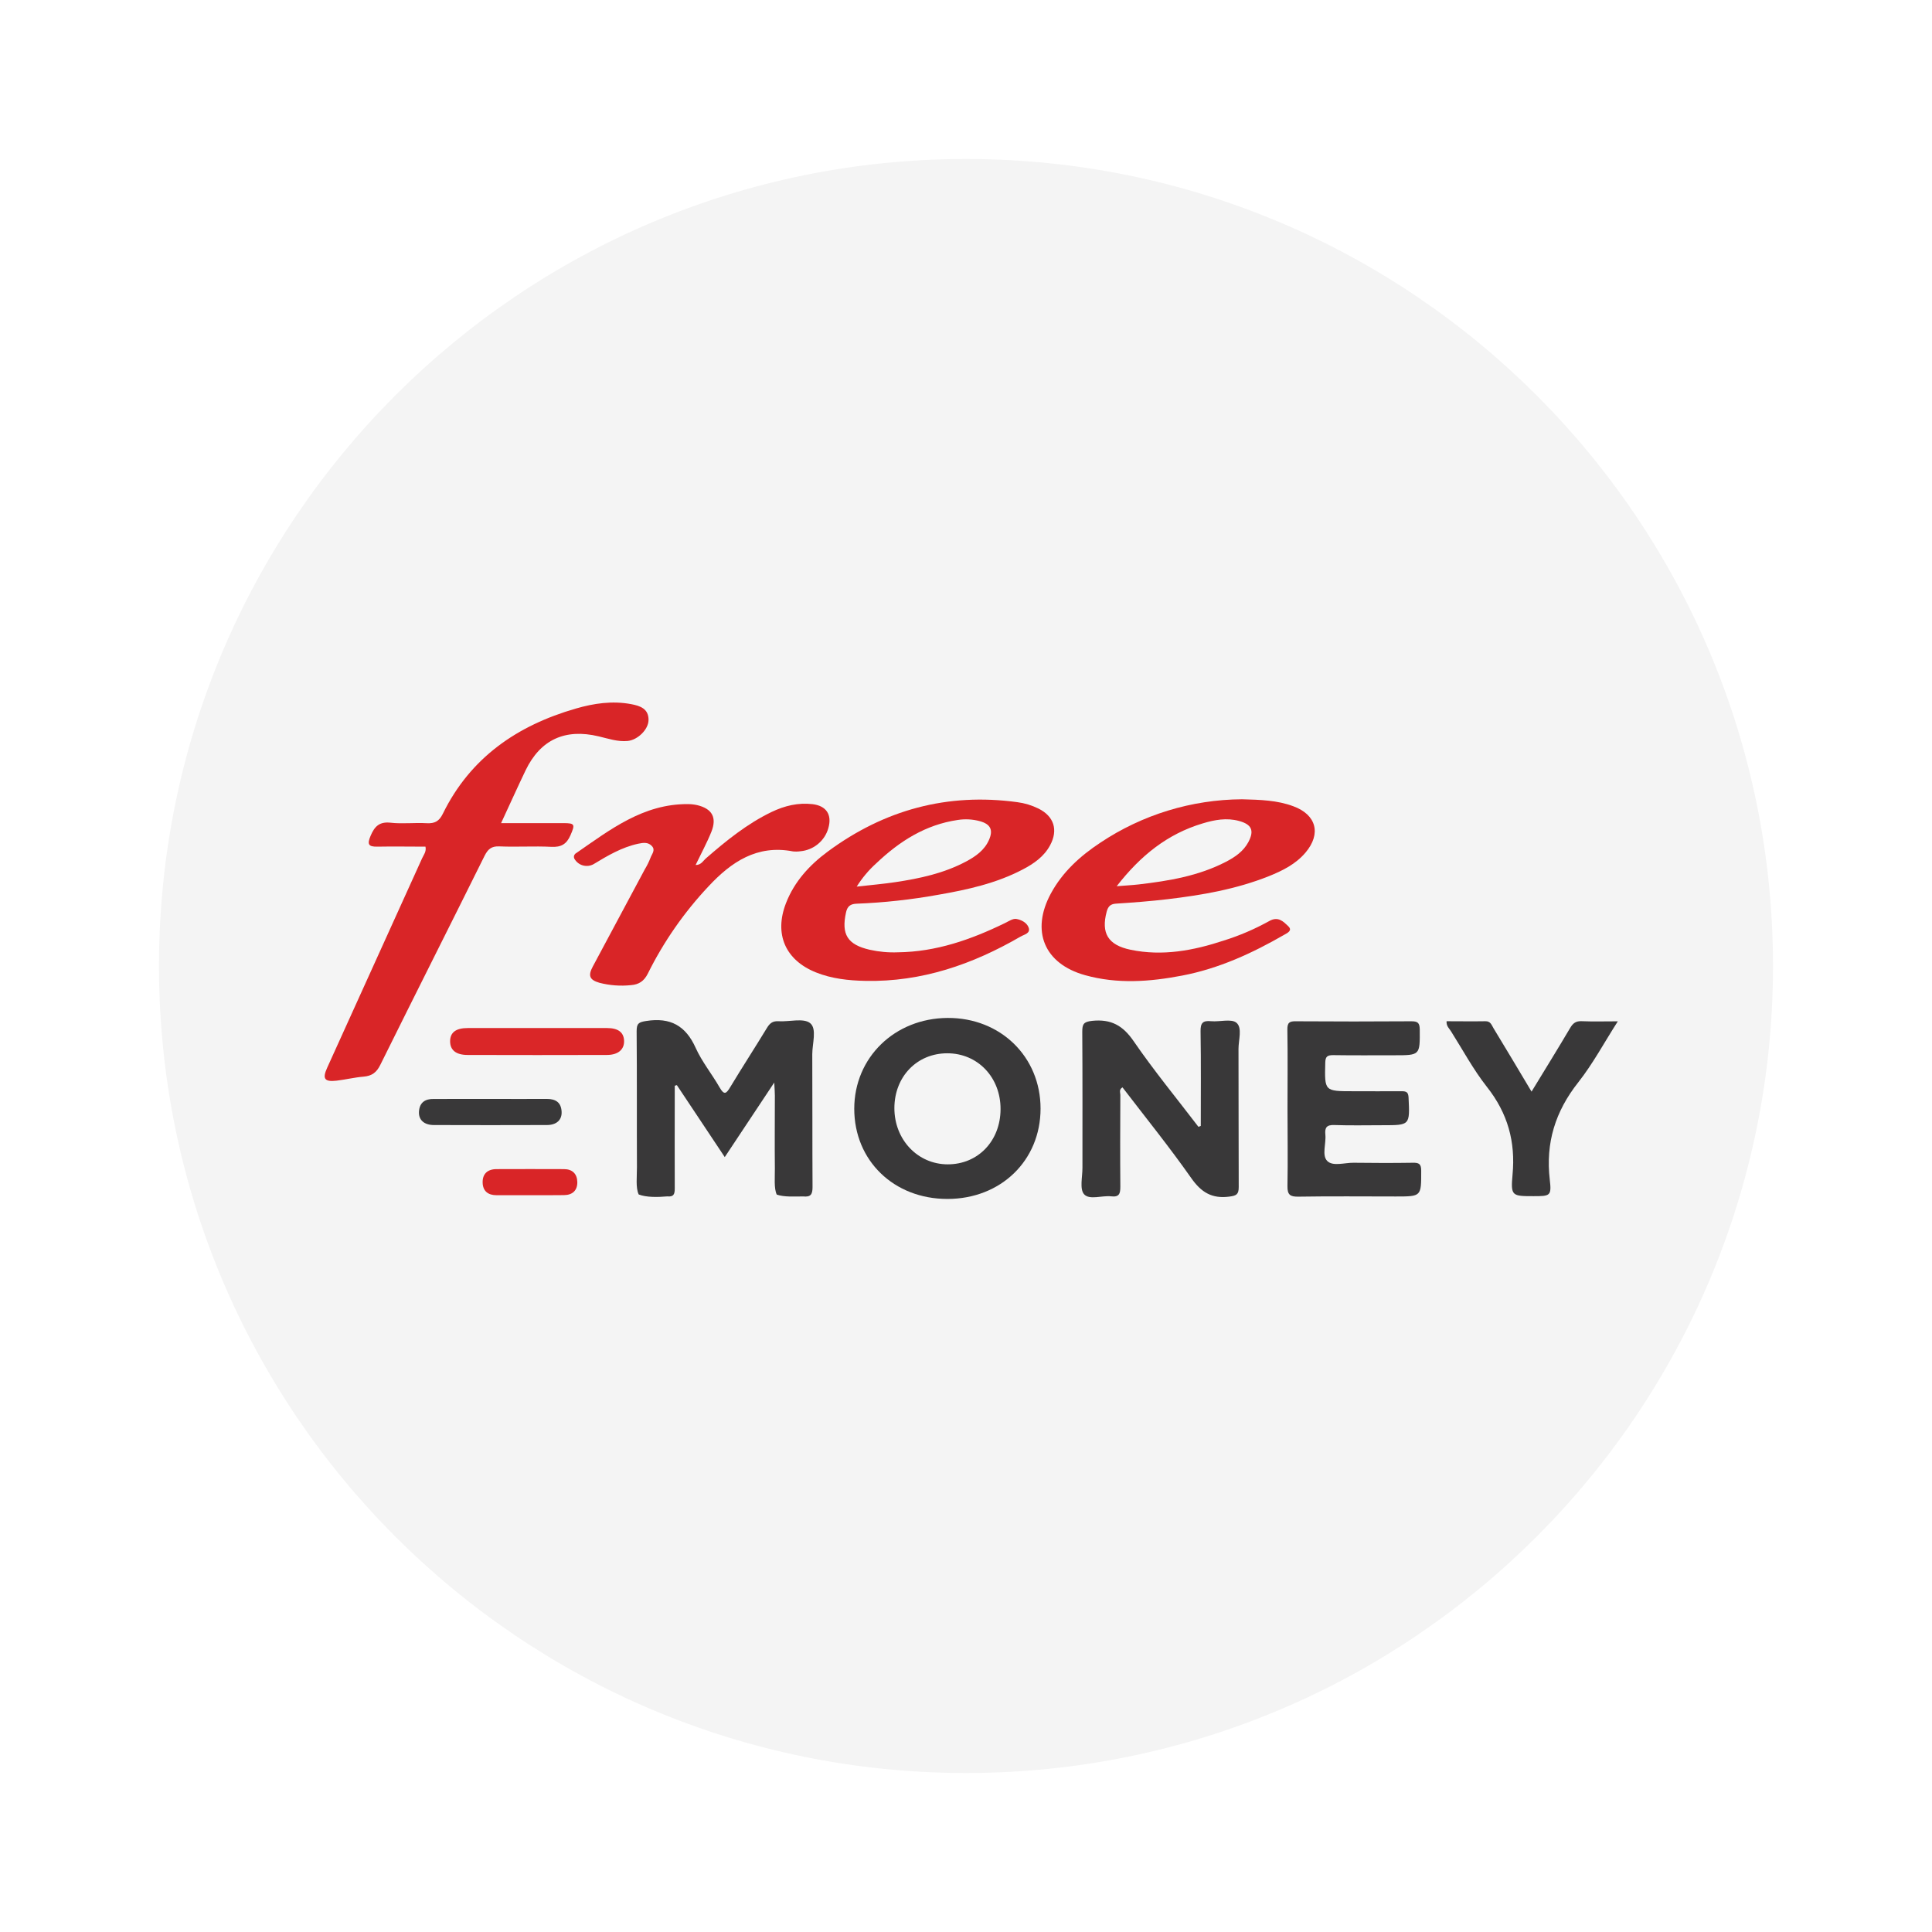 <svg width="44" height="44" viewBox="0 0 44 44" fill="none" xmlns="http://www.w3.org/2000/svg">
<g filter="url(#filter0_d_3743_101393)">
<path fill-rule="evenodd" clip-rule="evenodd" d="M42 22C42 33.046 33.046 42 22 42C10.954 42 2 33.046 2 22C2 10.954 10.954 2 22 2C33.046 2 42 10.954 42 22ZM22 40.379C32.15 40.379 40.379 32.15 40.379 22C40.379 11.85 32.15 3.621 22 3.621C11.85 3.621 3.621 11.85 3.621 22C3.621 32.15 11.85 40.379 22 40.379Z" fill="white"/>
</g>
<path d="M40.379 22C40.379 32.15 32.151 40.379 22 40.379C11.85 40.379 3.621 32.15 3.621 22C3.621 11.85 11.85 3.621 22 3.621C32.151 3.621 40.379 11.85 40.379 22Z" fill="#F4F4F4"/>
<path d="M9.69 19.282C9.325 19.282 8.957 19.275 8.591 19.282C8.383 19.286 8.363 19.22 8.438 19.04C8.528 18.825 8.637 18.707 8.898 18.737C9.167 18.767 9.443 18.732 9.717 18.748C9.902 18.758 10.002 18.703 10.086 18.531C10.713 17.253 11.779 16.522 13.114 16.137C13.524 16.018 13.945 15.956 14.372 16.036C14.577 16.074 14.775 16.14 14.77 16.401C14.765 16.619 14.52 16.852 14.296 16.875C14.072 16.898 13.851 16.821 13.634 16.77C12.87 16.587 12.308 16.844 11.97 17.544C11.785 17.93 11.609 18.323 11.412 18.746C11.907 18.746 12.368 18.746 12.829 18.746C13.095 18.746 13.1 18.775 12.992 19.022C12.904 19.226 12.778 19.298 12.554 19.286C12.162 19.266 11.768 19.293 11.376 19.276C11.191 19.267 11.111 19.34 11.034 19.494C10.246 21.082 9.447 22.666 8.66 24.254C8.574 24.428 8.467 24.504 8.279 24.52C8.072 24.537 7.868 24.588 7.662 24.612C7.39 24.642 7.338 24.568 7.45 24.32C8.172 22.728 8.894 21.136 9.615 19.543C9.65 19.467 9.714 19.395 9.69 19.282Z" fill="#D92527"/>
<path d="M23.649 18.414C23.498 18.34 23.337 18.291 23.17 18.269C21.576 18.051 20.139 18.443 18.853 19.393C18.437 19.7 18.09 20.077 17.899 20.572C17.628 21.274 17.885 21.866 18.583 22.146C18.945 22.291 19.327 22.331 19.712 22.339C20.991 22.365 22.15 21.964 23.241 21.331C23.322 21.283 23.474 21.259 23.427 21.126C23.388 21.013 23.256 20.945 23.143 20.928C23.062 20.917 22.966 20.985 22.882 21.025C22.113 21.399 21.319 21.678 20.451 21.688C20.234 21.697 20.018 21.677 19.807 21.63C19.302 21.514 19.157 21.282 19.267 20.782C19.297 20.643 19.363 20.586 19.511 20.581C20.135 20.557 20.757 20.488 21.372 20.377C22.035 20.262 22.691 20.117 23.293 19.801C23.544 19.67 23.776 19.509 23.914 19.253C24.104 18.903 24.005 18.59 23.649 18.414ZM22.523 19.13C22.421 19.361 22.224 19.501 22.01 19.616C21.503 19.888 20.949 20.007 20.386 20.091C20.119 20.131 19.848 20.154 19.511 20.192C19.635 19.994 19.786 19.814 19.96 19.658C20.486 19.159 21.078 18.781 21.813 18.674C21.98 18.648 22.15 18.657 22.313 18.701C22.556 18.767 22.626 18.899 22.523 19.13Z" fill="#D92527"/>
<path d="M29.455 18.362C29.089 18.225 28.704 18.214 28.287 18.203C27.138 18.21 26.017 18.553 25.062 19.19C24.604 19.492 24.2 19.856 23.934 20.347C23.471 21.2 23.78 21.95 24.712 22.209C25.446 22.414 26.186 22.36 26.924 22.218C27.76 22.058 28.519 21.709 29.249 21.288C29.321 21.247 29.442 21.192 29.34 21.095C29.226 20.986 29.108 20.86 28.903 20.978C28.574 21.16 28.228 21.309 27.869 21.421C27.178 21.649 26.474 21.781 25.748 21.63C25.234 21.523 25.073 21.252 25.204 20.762C25.235 20.649 25.285 20.588 25.415 20.58C25.806 20.555 26.197 20.525 26.587 20.479C27.374 20.386 28.153 20.251 28.894 19.956C29.208 19.83 29.51 19.68 29.733 19.416C30.095 18.988 29.979 18.554 29.455 18.362ZM28.433 19.174C28.319 19.389 28.127 19.52 27.918 19.628C27.296 19.95 26.619 20.062 25.934 20.142C25.787 20.159 25.639 20.166 25.432 20.183C25.974 19.485 26.589 18.992 27.392 18.752C27.66 18.671 27.936 18.619 28.219 18.697C28.503 18.774 28.57 18.913 28.433 19.173V19.174Z" fill="#D92527"/>
<path d="M17.633 24.654C17.238 25.25 16.878 25.792 16.506 26.352L15.415 24.713L15.367 24.727V24.955C15.367 25.659 15.364 26.363 15.367 27.068C15.367 27.198 15.342 27.261 15.197 27.247C14.976 27.266 14.72 27.271 14.546 27.203C14.474 27.052 14.507 26.795 14.506 26.582C14.501 25.55 14.508 24.517 14.499 23.485C14.499 23.31 14.543 23.279 14.718 23.252C15.267 23.166 15.616 23.358 15.844 23.866C15.988 24.184 16.215 24.462 16.39 24.768C16.493 24.948 16.542 24.907 16.631 24.758C16.903 24.307 17.191 23.864 17.465 23.413C17.529 23.307 17.594 23.25 17.727 23.258C17.974 23.274 18.297 23.179 18.45 23.301C18.609 23.429 18.499 23.765 18.499 24.009C18.504 25.017 18.499 26.026 18.505 27.035C18.505 27.201 18.464 27.266 18.292 27.248C18.093 27.248 17.864 27.266 17.69 27.206C17.623 27.065 17.649 26.811 17.647 26.606C17.641 26.053 17.647 25.502 17.647 24.949C17.647 24.87 17.64 24.796 17.633 24.654Z" fill="#393839"/>
<path d="M27.347 25.642C27.347 24.924 27.354 24.207 27.342 23.489C27.339 23.297 27.393 23.239 27.58 23.257C27.778 23.276 28.045 23.194 28.161 23.294C28.297 23.412 28.205 23.685 28.206 23.89C28.21 24.938 28.206 25.986 28.211 27.034C28.211 27.204 28.157 27.231 27.997 27.252C27.602 27.304 27.358 27.156 27.129 26.829C26.634 26.124 26.089 25.449 25.564 24.764C25.479 24.812 25.515 24.882 25.515 24.937C25.512 25.634 25.509 26.33 25.515 27.026C25.515 27.183 25.49 27.267 25.309 27.246C25.097 27.221 24.813 27.336 24.689 27.198C24.584 27.079 24.653 26.802 24.652 26.596C24.652 25.564 24.655 24.531 24.648 23.499C24.648 23.327 24.675 23.27 24.873 23.249C25.303 23.205 25.572 23.353 25.818 23.712C26.279 24.383 26.798 25.014 27.293 25.662L27.347 25.642Z" fill="#393839"/>
<path d="M21.581 23.183C20.376 23.19 19.456 24.084 19.455 25.251C19.455 26.432 20.357 27.306 21.577 27.305C22.796 27.305 23.698 26.427 23.698 25.247C23.698 24.067 22.785 23.176 21.581 23.183ZM21.585 26.517C20.901 26.517 20.369 25.956 20.369 25.237C20.37 24.518 20.885 23.987 21.575 23.988C22.264 23.988 22.789 24.533 22.787 25.26C22.785 25.987 22.271 26.518 21.585 26.517Z" fill="#393839"/>
<path d="M15.842 19.7C15.967 19.7 16.009 19.61 16.07 19.555C16.536 19.149 17.013 18.761 17.575 18.491C17.87 18.35 18.177 18.276 18.505 18.314C18.819 18.352 18.952 18.553 18.866 18.856C18.827 19 18.744 19.127 18.629 19.222C18.515 19.317 18.374 19.374 18.226 19.387C18.17 19.395 18.114 19.396 18.058 19.39C17.241 19.232 16.653 19.631 16.136 20.186C15.581 20.776 15.115 21.445 14.755 22.171C14.668 22.345 14.551 22.422 14.369 22.436C14.13 22.461 13.887 22.443 13.654 22.383C13.425 22.317 13.388 22.222 13.501 22.011C13.896 21.272 14.291 20.532 14.688 19.793C14.738 19.711 14.78 19.625 14.815 19.535C14.844 19.451 14.933 19.363 14.848 19.27C14.763 19.176 14.652 19.19 14.535 19.215C14.16 19.296 13.838 19.487 13.516 19.682C13.444 19.721 13.361 19.731 13.282 19.711C13.203 19.691 13.135 19.641 13.091 19.573C13.082 19.561 13.076 19.548 13.073 19.535C13.07 19.521 13.07 19.506 13.073 19.492C13.076 19.479 13.083 19.466 13.092 19.455C13.1 19.444 13.111 19.434 13.124 19.428C13.899 18.892 14.652 18.306 15.666 18.313C15.738 18.313 15.81 18.321 15.881 18.337C16.218 18.419 16.331 18.618 16.201 18.944C16.099 19.197 15.967 19.439 15.842 19.7Z" fill="#D92527"/>
<path d="M29.322 25.251C29.322 24.651 29.329 24.051 29.319 23.451C29.316 23.288 29.367 23.255 29.52 23.259C30.394 23.265 31.268 23.265 32.141 23.259C32.286 23.259 32.331 23.292 32.334 23.443C32.338 24.033 32.344 24.033 31.756 24.033C31.291 24.033 30.826 24.037 30.361 24.03C30.228 24.03 30.185 24.063 30.182 24.202C30.166 24.852 30.161 24.852 30.819 24.852C31.188 24.852 31.556 24.855 31.925 24.852C32.035 24.852 32.073 24.878 32.079 24.997C32.109 25.626 32.113 25.626 31.497 25.626C31.128 25.626 30.76 25.635 30.391 25.622C30.216 25.615 30.168 25.677 30.184 25.839C30.205 26.044 30.099 26.311 30.227 26.44C30.355 26.57 30.622 26.478 30.828 26.481C31.277 26.487 31.726 26.488 32.175 26.481C32.316 26.478 32.367 26.507 32.367 26.662C32.367 27.249 32.376 27.249 31.789 27.249C31.052 27.249 30.314 27.241 29.577 27.253C29.384 27.257 29.317 27.214 29.321 27.009C29.332 26.42 29.322 25.835 29.322 25.251Z" fill="#393839"/>
<path d="M34.88 24.861C35.19 24.352 35.48 23.884 35.76 23.41C35.825 23.3 35.892 23.251 36.023 23.257C36.284 23.268 36.546 23.26 36.845 23.26C36.535 23.742 36.279 24.224 35.945 24.648C35.421 25.31 35.197 26.028 35.295 26.866C35.339 27.238 35.303 27.242 34.924 27.242C34.438 27.242 34.402 27.239 34.447 26.755C34.518 26.001 34.337 25.353 33.865 24.755C33.555 24.362 33.315 23.913 33.045 23.486C33.005 23.422 32.936 23.368 32.945 23.258C33.241 23.258 33.535 23.263 33.829 23.258C33.948 23.255 33.97 23.345 34.013 23.416C34.298 23.887 34.583 24.36 34.88 24.861Z" fill="#393839"/>
<path d="M12.238 23.413C12.769 23.413 13.296 23.413 13.825 23.413C14.08 23.413 14.207 23.512 14.213 23.705C14.219 23.898 14.082 24.025 13.823 24.026C12.765 24.029 11.708 24.029 10.651 24.026C10.383 24.026 10.251 23.914 10.251 23.714C10.252 23.514 10.381 23.413 10.653 23.413C11.181 23.413 11.71 23.413 12.238 23.413Z" fill="#DA2628"/>
<path d="M11.18 25.027C11.604 25.027 12.028 25.03 12.453 25.027C12.654 25.027 12.777 25.105 12.79 25.311C12.803 25.504 12.677 25.622 12.453 25.622C11.596 25.625 10.74 25.625 9.883 25.622C9.658 25.622 9.529 25.504 9.542 25.314C9.556 25.108 9.682 25.024 9.88 25.028C10.315 25.029 10.748 25.027 11.18 25.027Z" fill="#393839"/>
<path d="M12.053 27.22C11.805 27.22 11.556 27.22 11.307 27.22C11.115 27.22 10.998 27.126 10.992 26.937C10.985 26.736 11.102 26.627 11.306 26.626C11.818 26.624 12.331 26.624 12.844 26.626C13.037 26.626 13.145 26.735 13.148 26.923C13.15 27.111 13.039 27.216 12.846 27.218C12.582 27.222 12.317 27.22 12.053 27.22Z" fill="#D92527"/>
<defs>
<filter id="filter0_d_3743_101393" x="0.379" y="0.379" width="43.242" height="43.242" filterUnits="userSpaceOnUse" color-interpolation-filters="sRGB">
<feFlood flood-opacity="0" result="BackgroundImageFix"/>
<feColorMatrix in="SourceAlpha" type="matrix" values="0 0 0 0 0 0 0 0 0 0 0 0 0 0 0 0 0 0 127 0" result="hardAlpha"/>
<feOffset/>
<feGaussianBlur stdDeviation="0.811"/>
<feColorMatrix type="matrix" values="0 0 0 0 0 0 0 0 0 0 0 0 0 0 0 0 0 0 0.25 0"/>
<feBlend mode="normal" in2="BackgroundImageFix" result="effect1_dropShadow_3743_101393"/>
<feBlend mode="normal" in="SourceGraphic" in2="effect1_dropShadow_3743_101393" result="shape"/>
</filter>
</defs>
</svg>
